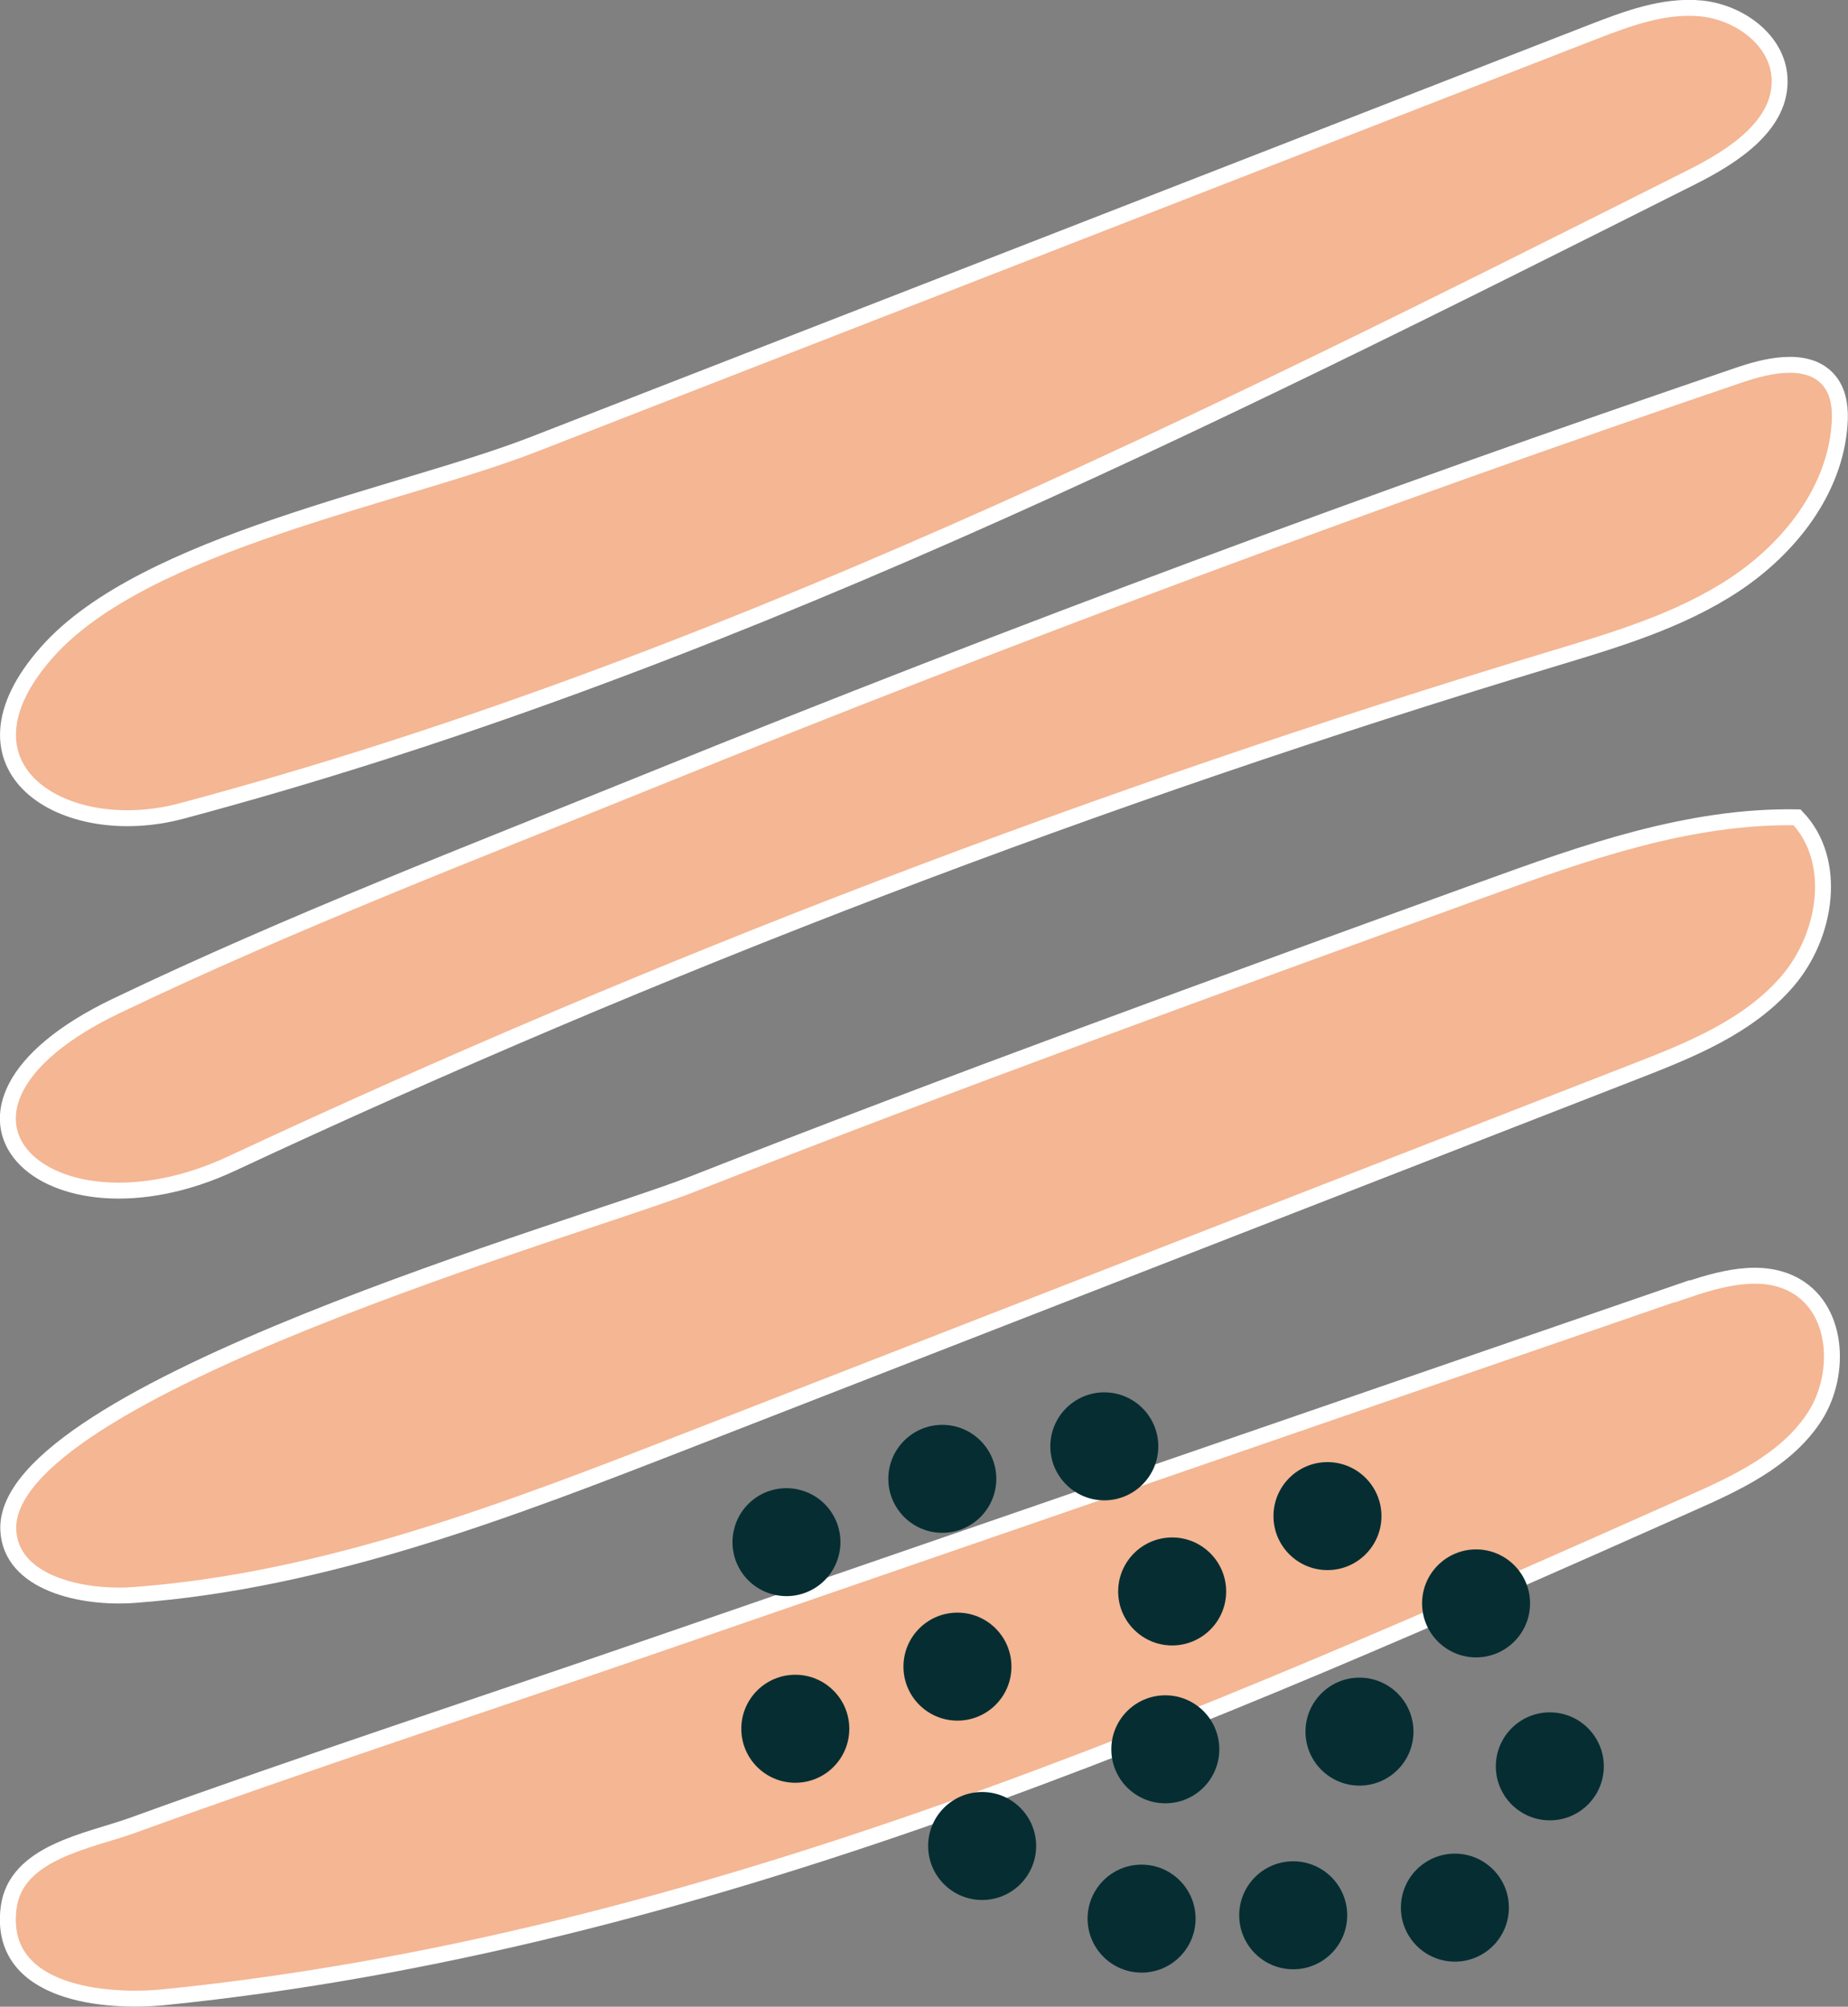 <?xml version="1.0" encoding="UTF-8"?>
<svg id="Capa_2" data-name="Capa 2" xmlns="http://www.w3.org/2000/svg" viewBox="0 0 116.02 125.98">
  <rect x="0" y="0" width="116.02" height="125.98" fill="#808080" stroke="none"/>
  <defs>
    <style>
      .cls-1 {
        fill: #f4b693;
        stroke: #fff;
        stroke-miterlimit: 10;
      }

      .cls-2 {
        fill: #062E32;
      }
    </style>
  </defs>
  <g id="OBJECTS">
    <g>
      <g>
        <path class="cls-1" d="m99.91,2.04c2.22-.86,4.53-1.74,6.9-1.51,2.37.24,4.77,1.96,4.91,4.34.18,2.94-2.86,4.92-5.49,6.24-30.7,15.43-61.66,30.96-94.86,39.81-7.32,1.95-14.9-2.69-8.4-10,6.12-6.89,22.12-9.75,30.55-13.03C55.65,19.28,77.78,10.66,99.91,2.04Z"/>
        <path class="cls-1" d="m109.3,23.51c1.91-.65,4.41-1.13,5.62.49.55.74.64,1.73.57,2.65-.29,4.14-3.13,7.76-6.59,10.05-3.46,2.29-7.52,3.48-11.49,4.68-28.33,8.55-56.05,19.14-82.87,31.67-11.63,5.43-20.92-3.34-7.24-9.9,11-5.27,22.53-9.69,33.83-14.27,22.47-9.1,45.21-17.56,68.16-25.37Z"/>
        <path class="cls-1" d="m93.08,55.85c6.38-2.32,12.95-4.66,19.74-4.54,2.6,2.72,1.86,7.42-.59,10.28-2.45,2.86-6.11,4.33-9.61,5.69-19.79,7.71-39.57,15.41-59.36,23.12-11.27,4.39-22.75,8.83-34.81,9.73-3.32.25-7.78-.75-7.93-4.08-.38-8.7,36.08-19.01,42.92-21.7,16.44-6.46,33.05-12.49,49.66-18.51Z"/>
        <path class="cls-1" d="m105.6,81.08c2.33-.8,5.02-1.58,7.15-.35,2.74,1.59,2.86,5.78,1.06,8.38-1.79,2.61-4.83,4.02-7.73,5.3-30.78,13.7-62.22,27.57-95.74,30.97-3.62.37-10.48-.15-9.8-5.6.44-3.52,5.03-4.19,7.79-5.19,10.89-3.95,21.91-7.55,32.86-11.33,21.47-7.4,42.94-14.8,64.41-22.2Z"/>
      </g>
      <g>
        <path class="cls-2" d="m48.55,100.1c-1.81-.45-2.92-2.29-2.46-4.11.45-1.81,2.29-2.92,4.11-2.46,1.81.45,2.92,2.29,2.46,4.11-.45,1.81-2.29,2.92-4.11,2.46Z"/>
        <circle class="cls-2" cx="49.93" cy="108.53" r="3.39"/>
        <path class="cls-2" d="m59.16,96.23c-1.87,0-3.39-1.52-3.39-3.39s1.52-3.39,3.39-3.39,3.39,1.52,3.39,3.39-1.52,3.39-3.39,3.39Z"/>
        <circle class="cls-2" cx="60.11" cy="104.63" r="3.39"/>
        <path class="cls-2" d="m69.33,94.19c-1.87,0-3.39-1.52-3.39-3.39s1.52-3.39,3.39-3.39,3.39,1.52,3.39,3.39-1.52,3.39-3.39,3.39Z"/>
        <circle class="cls-2" cx="61.66" cy="115.89" r="3.39"/>
        <path class="cls-2" d="m73.59,103.3c-1.87,0-3.39-1.52-3.39-3.39s1.52-3.39,3.39-3.39,3.39,1.52,3.39,3.39-1.52,3.39-3.39,3.39Z"/>
        <circle class="cls-2" cx="73.16" cy="109.82" r="3.39"/>
        <path class="cls-2" d="m71.67,123.84c-1.87,0-3.39-1.52-3.39-3.39s1.52-3.39,3.39-3.39,3.39,1.52,3.39,3.39-1.52,3.39-3.39,3.39Z"/>
        <path class="cls-2" d="m83.34,98.57c-1.87,0-3.39-1.52-3.39-3.39s1.52-3.39,3.39-3.39,3.39,1.52,3.39,3.39-1.52,3.39-3.39,3.39Z"/>
        <circle class="cls-2" cx="81.19" cy="120.24" r="3.39"/>
        <path class="cls-2" d="m85.35,112.1c-1.87,0-3.39-1.52-3.39-3.39s1.52-3.39,3.39-3.39,3.39,1.52,3.39,3.39-1.52,3.39-3.39,3.39Z"/>
        <path class="cls-2" d="m92.67,104.05c-1.87,0-3.39-1.52-3.39-3.39s1.52-3.39,3.39-3.39,3.39,1.52,3.39,3.39-1.52,3.39-3.39,3.39Z"/>
        <circle class="cls-2" cx="91.34" cy="119.76" r="3.39"/>
        <path class="cls-2" d="m97.3,114.28c-1.87,0-3.39-1.52-3.39-3.39s1.52-3.39,3.39-3.39,3.39,1.52,3.39,3.39-1.52,3.39-3.39,3.39Z"/>
      </g>
    </g>
  </g>
</svg>